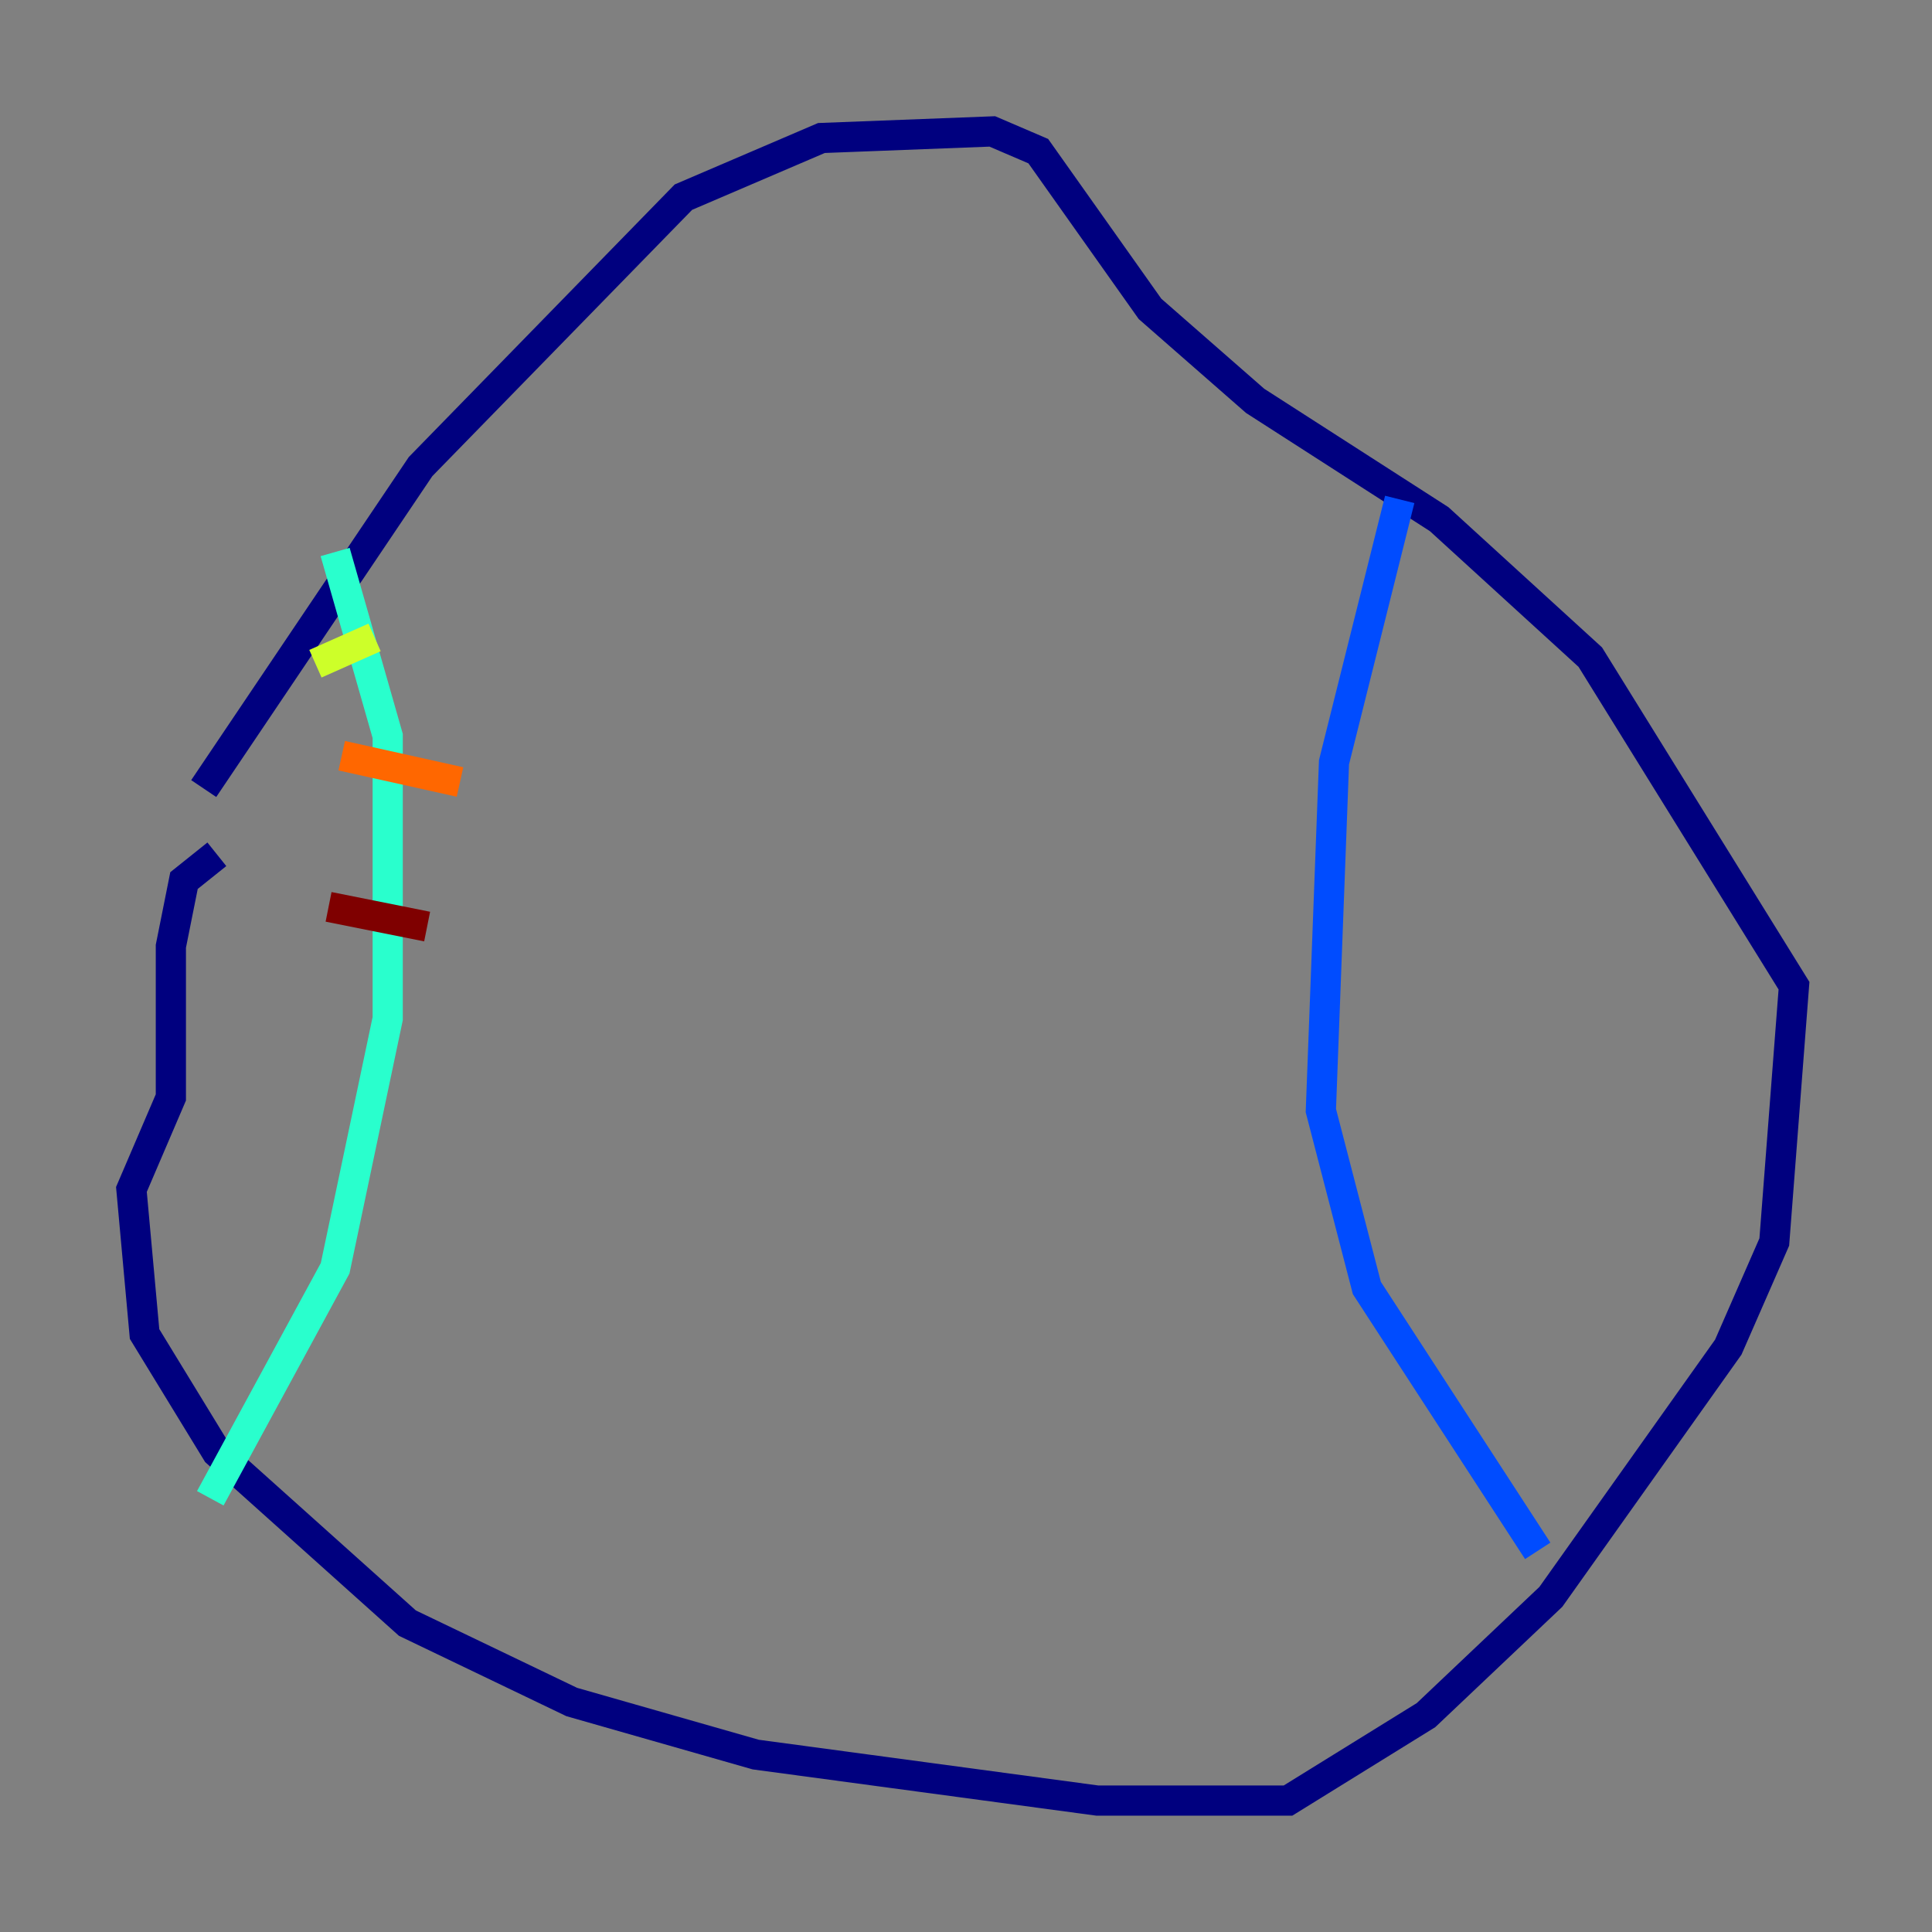 <?xml version="1.0" encoding="utf-8" ?>
<svg baseProfile="tiny" height="128" version="1.2" viewBox="0,0,128,128" width="128" xmlns="http://www.w3.org/2000/svg" xmlns:ev="http://www.w3.org/2001/xml-events" xmlns:xlink="http://www.w3.org/1999/xlink"><rect x="0" y="0" width="128" height="128" fill="#808080" stroke="none"/><defs /><polyline fill="none" points="13.497,52.245 27.864,30.912 45.279,13.061 54.422,9.143 65.742,8.707 68.789,10.014 76.191,20.463 83.156,26.558 95.347,34.395 105.361,43.537 118.857,65.306 117.551,82.286 114.503,89.252 102.748,105.796 94.476,113.633 85.333,119.293 72.707,119.293 50.068,116.245 37.878,112.762 26.993,107.537 14.367,96.218 9.578,88.381 8.707,78.803 11.32,72.707 11.32,62.694 12.191,58.34 14.367,56.599" stroke="#00007f" stroke-width="2" /><polyline fill="none" points="92.735,33.088 88.381,50.503 87.51,73.578 90.558,85.333 101.878,102.748" stroke="#004cff" stroke-width="2" /><polyline fill="none" points="22.204,36.571 25.687,48.762 25.687,67.483 22.204,84.027 13.932,99.265" stroke="#29ffcd" stroke-width="2" /><polyline fill="none" points="20.898,43.973 24.816,42.231" stroke="#cdff29" stroke-width="2" /><polyline fill="none" points="22.64,50.068 30.476,51.809" stroke="#ff6700" stroke-width="2" /><polyline fill="none" points="21.769,60.082 28.299,61.388" stroke="#7f0000" stroke-width="2" /></svg>